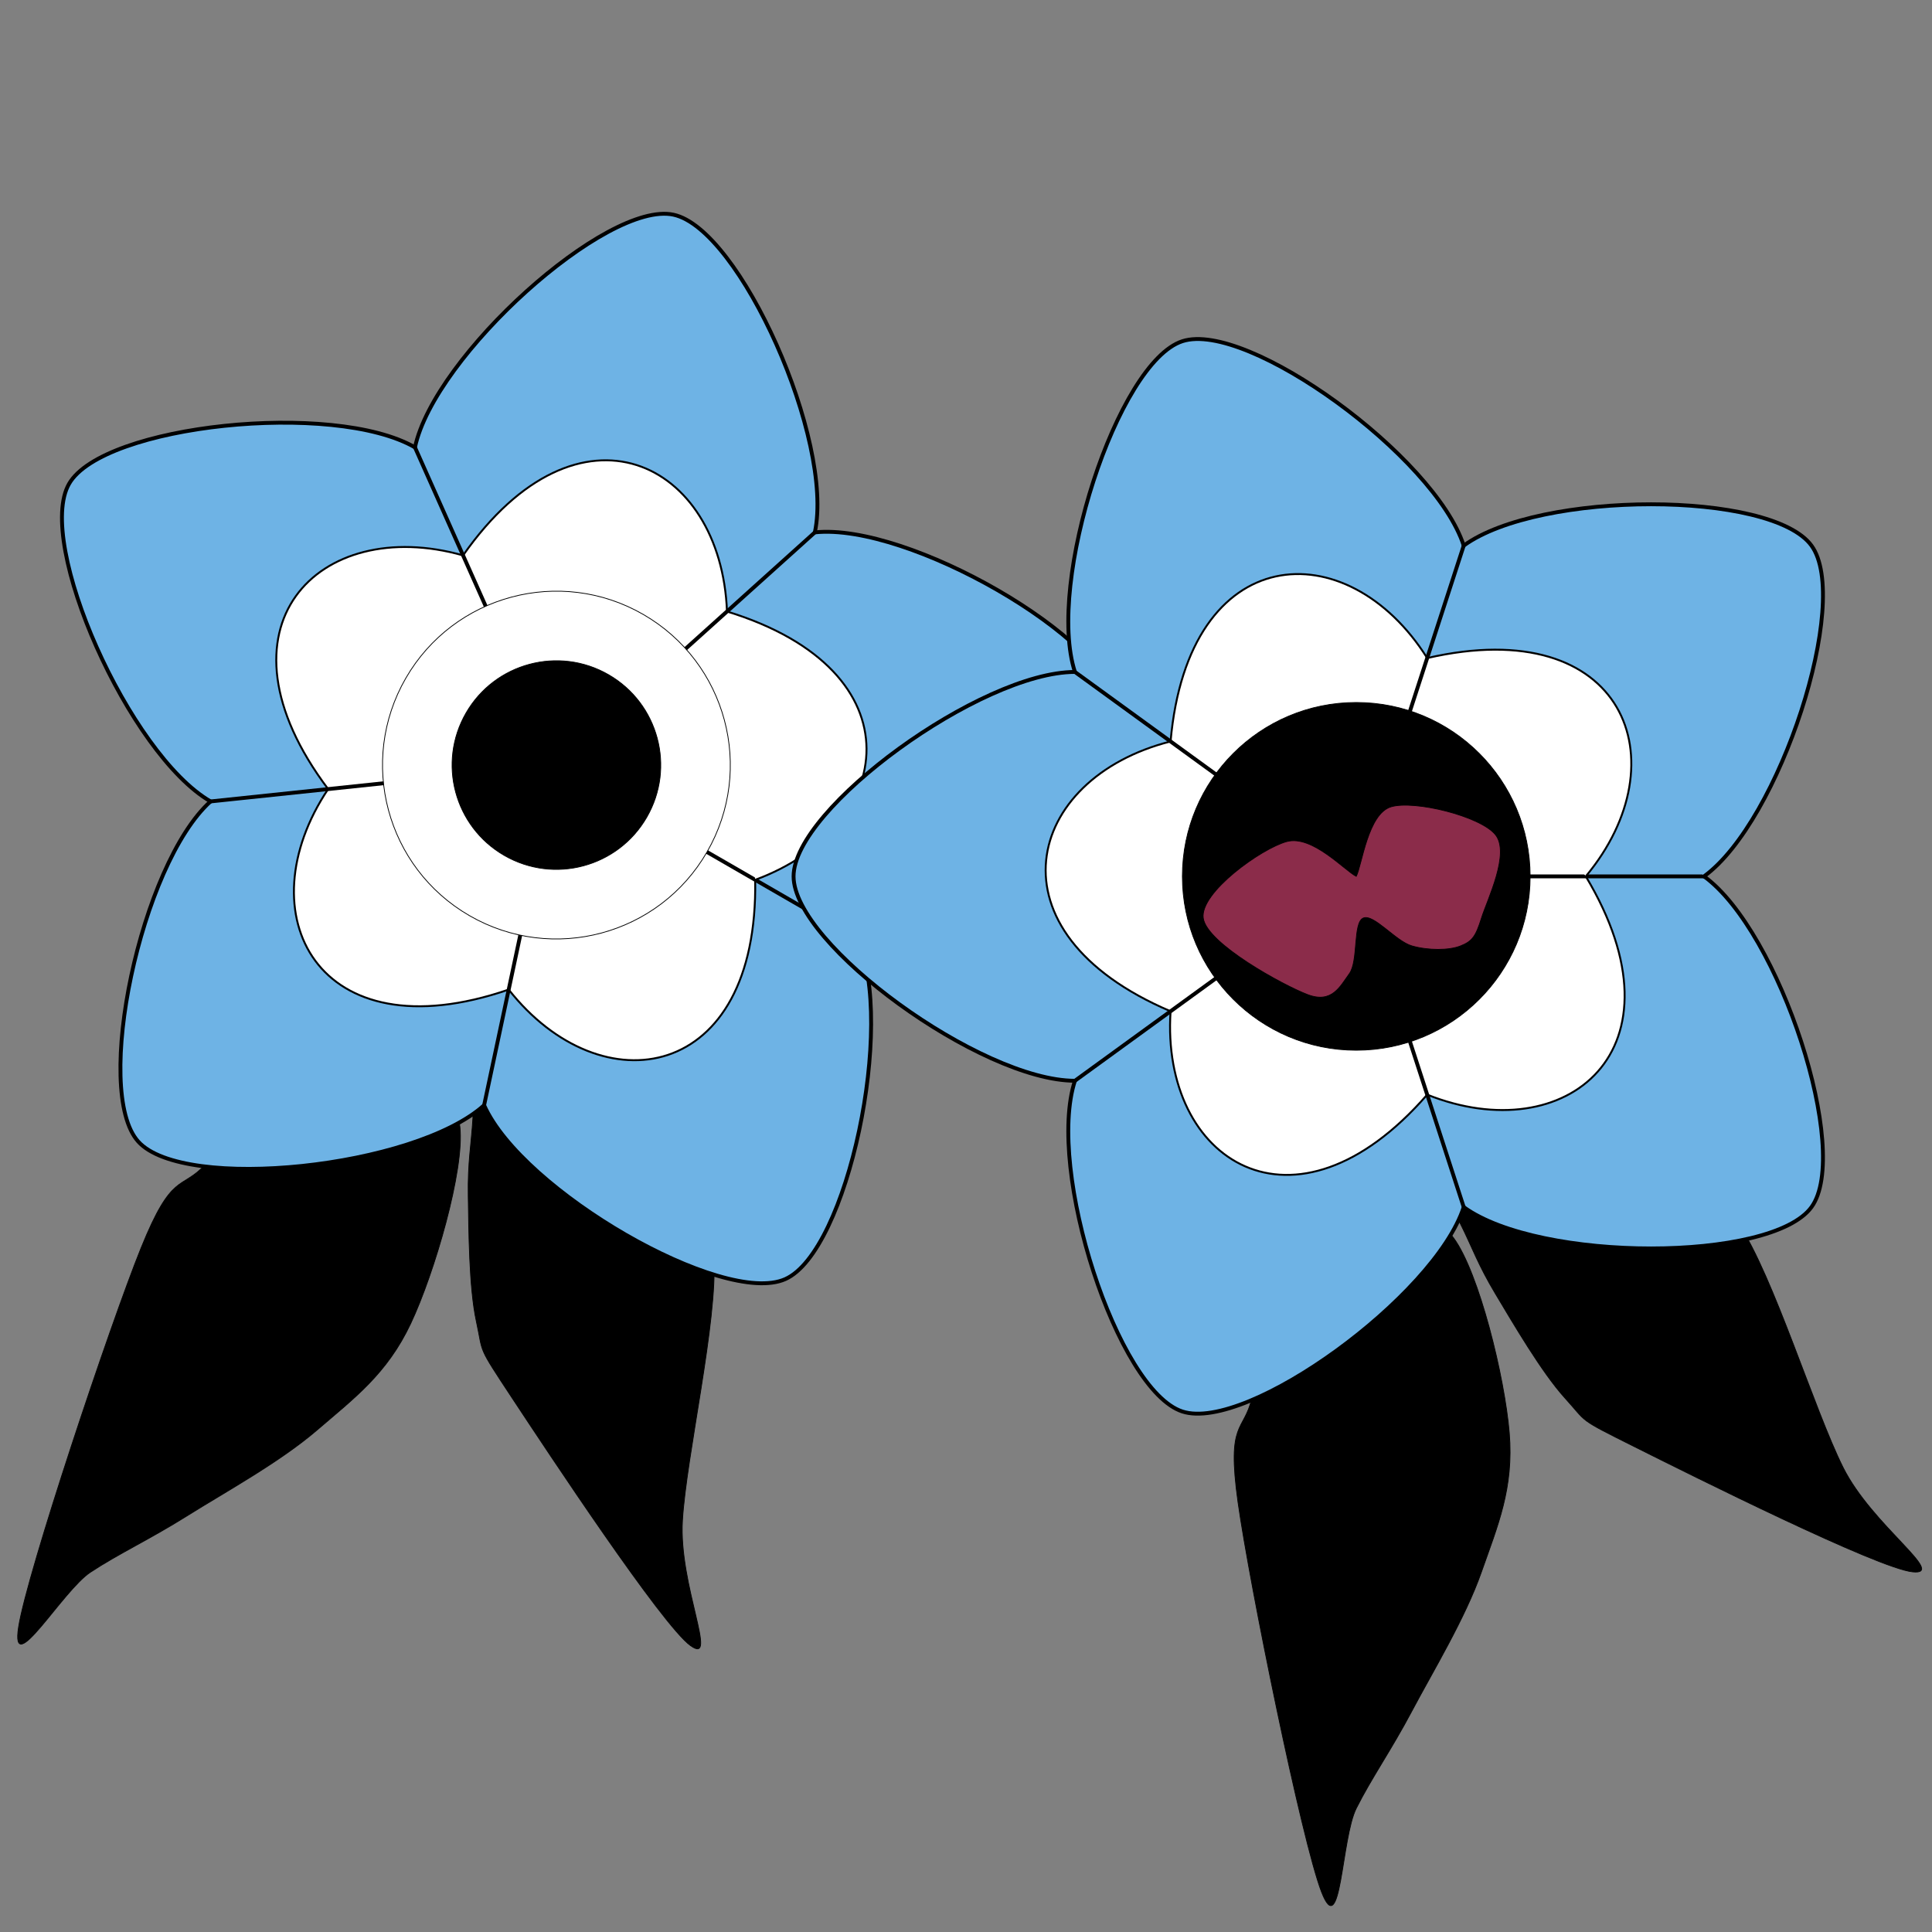 <svg version="1.1" xmlns="http://www.w3.org/2000/svg" xmlns:xlink="http://www.w3.org/1999/xlink" width="500" height="500" viewBox="0 0 500 500"><rect x="0" y="0" width="500" height="500" fill="#808080" stroke="none"/><defs/><g><g><path fill="rgb(0,0,0)" stroke="rgb(0,0,0)" paint-order="fill stroke markers" d=" M 53.117 301.413 C 46.799 308.158 44.552 303.05 36.5 322.996 C 28.448 342.942 6.989 407.11 4.806 421.091 C 2.623 435.073 16.123 411.69 23.4 406.885 C 30.677 402.08 38.694 398.395 48.471 392.261 C 58.247 386.128 72.422 378.377 82.059 370.085 C 91.697 361.792 100.134 355.578 106.295 342.508 C 112.455 329.437 120.24 302.754 119.024 291.66 C 117.808 280.566 106.435 277.464 99 275.942" fill-opacity="1" stroke-opacity="1" stroke-linecap="round" stroke-miterlimit="10" stroke-width="0.2" stroke-dasharray=""/><path fill="rgb(0,0,0)" stroke="rgb(0,0,0)" paint-order="fill stroke markers" d=" M 123.588 269.354 C 119.49 270.452 122.785 282.746 122.383 289.442 C 121.981 296.138 121.03 300.786 121.177 309.531 C 121.324 318.276 121.369 333.198 123.265 341.913 C 125.162 350.629 123.313 347.83 132.554 361.825 C 141.794 375.821 171.363 420.605 178.708 425.885 C 186.052 431.164 175.614 410.242 176.619 393.502 C 177.624 376.761 185.781 341.634 184.737 325.442 C 183.692 309.251 176.648 303.452 170.354 296.354" fill-opacity="1" stroke-opacity="1" stroke-linecap="round" stroke-miterlimit="10" stroke-width="0.2" stroke-dasharray=""/><path fill="rgb(110,179,229)" stroke="rgb(0,0,0)" paint-order="fill stroke markers" d=" M 66.058 153 C 90.911 109.954 145.954 95.205 189 120.058 C 232.046 144.911 246.795 199.954 221.942 243 C 197.089 286.046 142.046 300.795 99 275.942 C 55.954 251.089 41.205 196.046 66.058 153" fill-opacity="1" stroke-opacity="1" stroke-linecap="round" stroke-miterlimit="10" stroke-width="0.2" stroke-dasharray=""/><path fill="rgb(255,255,255)" stroke="rgb(0,0,0)" paint-order="fill stroke markers" d=" M 92.558 168.3 C 108.961 139.889 145.289 130.155 173.7 146.558 C 202.111 162.961 211.845 199.289 195.442 227.7 C 179.039 256.111 142.711 265.845 114.3 249.442 C 85.889 233.039 76.155 196.711 92.558 168.3" fill-opacity="1" stroke-opacity="1" stroke-linecap="round" stroke-miterlimit="10" stroke-width="0.2" stroke-dasharray=""/><g><path fill="rgb(110,179,229)" stroke="rgb(0,0,0)" paint-order="fill stroke markers" d=" M 125.288 286.033 C 135.16 308.205 187.121 338.205 203.23 331.033 C 219.339 323.861 231.814 265.172 221.942 243" fill-opacity="1" stroke-opacity="1" stroke-linecap="round" stroke-miterlimit="10" stroke-dasharray=""/><path fill="rgb(255,255,255)" stroke="rgb(0,0,0)" paint-order="fill stroke markers" d=" M 195.442 227.7 C 196.325 280.171 155.627 286.573 131.65 256.102" fill-opacity="1" stroke-opacity="1" stroke-linecap="round" stroke-miterlimit="10" stroke-width="0.5" stroke-dasharray=""/><path fill="rgb(255,255,255)" stroke="rgb(0,0,0)" paint-order="fill stroke markers" d=" M 195.442 227.7" fill-opacity="1" stroke-opacity="1" stroke-linecap="round" stroke-miterlimit="10" stroke-width="0.5" stroke-dasharray=""/><path fill="none" stroke="rgb(0,0,0)" paint-order="fill stroke markers" d=" M 144 198 L 221.942 243" stroke-opacity="1" stroke-linecap="round" stroke-miterlimit="10" stroke-dasharray=""/></g><g><path fill="rgb(110,179,229)" stroke="rgb(0,0,0)" paint-order="fill stroke markers" d=" M 54.493 207.408 C 36.457 223.648 23.982 282.337 35.781 295.441 C 47.58 308.545 107.251 302.273 125.288 286.033" fill-opacity="1" stroke-opacity="1" stroke-linecap="round" stroke-miterlimit="10" stroke-dasharray=""/><path fill="rgb(255,255,255)" stroke="rgb(0,0,0)" paint-order="fill stroke markers" d=" M 131.65 256.102 C 82.02 273.156 63.355 236.428 84.925 204.209" fill-opacity="1" stroke-opacity="1" stroke-linecap="round" stroke-miterlimit="10" stroke-width="0.5" stroke-dasharray=""/><path fill="rgb(255,255,255)" stroke="rgb(0,0,0)" paint-order="fill stroke markers" d=" M 131.65 256.102" fill-opacity="1" stroke-opacity="1" stroke-linecap="round" stroke-miterlimit="10" stroke-width="0.5" stroke-dasharray=""/><path fill="none" stroke="rgb(0,0,0)" paint-order="fill stroke markers" d=" M 144 198 L 125.288 286.033" stroke-opacity="1" stroke-linecap="round" stroke-miterlimit="10" stroke-dasharray=""/></g><g><path fill="rgb(110,179,229)" stroke="rgb(0,0,0)" paint-order="fill stroke markers" d=" M 107.394 115.781 C 86.375 103.646 26.704 109.917 17.887 125.188 C 9.07 140.46 33.474 195.272 54.493 207.408" fill-opacity="1" stroke-opacity="1" stroke-linecap="round" stroke-miterlimit="10" stroke-dasharray=""/><path fill="rgb(255,255,255)" stroke="rgb(0,0,0)" paint-order="fill stroke markers" d=" M 84.925 204.209 C 53.37 162.278 82.532 133.177 119.84 143.735" fill-opacity="1" stroke-opacity="1" stroke-linecap="round" stroke-miterlimit="10" stroke-width="0.5" stroke-dasharray=""/><path fill="rgb(255,255,255)" stroke="rgb(0,0,0)" paint-order="fill stroke markers" d=" M 84.925 204.209" fill-opacity="1" stroke-opacity="1" stroke-linecap="round" stroke-miterlimit="10" stroke-width="0.5" stroke-dasharray=""/><path fill="none" stroke="rgb(0,0,0)" paint-order="fill stroke markers" d=" M 144 198 L 54.493 207.408" stroke-opacity="1" stroke-linecap="round" stroke-miterlimit="10" stroke-dasharray=""/></g><g><path fill="rgb(110,179,229)" stroke="rgb(0,0,0)" paint-order="fill stroke markers" d=" M 210.883 137.778 C 215.929 114.038 191.525 59.225 174.277 55.559 C 157.029 51.893 112.44 92.041 107.394 115.781" fill-opacity="1" stroke-opacity="1" stroke-linecap="round" stroke-miterlimit="10" stroke-dasharray=""/><path fill="rgb(255,255,255)" stroke="rgb(0,0,0)" paint-order="fill stroke markers" d=" M 119.84 143.735 C 149.967 100.767 186.655 119.509 188.143 158.254" fill-opacity="1" stroke-opacity="1" stroke-linecap="round" stroke-miterlimit="10" stroke-width="0.5" stroke-dasharray=""/><path fill="rgb(255,255,255)" stroke="rgb(0,0,0)" paint-order="fill stroke markers" d=" M 119.84 143.735" fill-opacity="1" stroke-opacity="1" stroke-linecap="round" stroke-miterlimit="10" stroke-width="0.5" stroke-dasharray=""/><path fill="none" stroke="rgb(0,0,0)" paint-order="fill stroke markers" d=" M 144 198 L 107.394 115.781" stroke-opacity="1" stroke-linecap="round" stroke-miterlimit="10" stroke-dasharray=""/></g><g><path fill="rgb(110,179,229)" stroke="rgb(0,0,0)" paint-order="fill stroke markers" d=" M 221.942 243 C 246.08 240.463 290.669 200.315 288.825 182.778 C 286.982 165.241 235.021 135.241 210.883 137.778" fill-opacity="1" stroke-opacity="1" stroke-linecap="round" stroke-miterlimit="10" stroke-dasharray=""/><path fill="rgb(255,255,255)" stroke="rgb(0,0,0)" paint-order="fill stroke markers" d=" M 188.143 158.254 C 238.319 173.629 231.831 214.313 195.442 227.7" fill-opacity="1" stroke-opacity="1" stroke-linecap="round" stroke-miterlimit="10" stroke-width="0.5" stroke-dasharray=""/><path fill="rgb(255,255,255)" stroke="rgb(0,0,0)" paint-order="fill stroke markers" d=" M 188.143 158.254" fill-opacity="1" stroke-opacity="1" stroke-linecap="round" stroke-miterlimit="10" stroke-width="0.5" stroke-dasharray=""/><path fill="none" stroke="rgb(0,0,0)" paint-order="fill stroke markers" d=" M 144 198 L 210.883 137.778" stroke-opacity="1" stroke-linecap="round" stroke-miterlimit="10" stroke-dasharray=""/></g><path fill="rgb(255,255,255)" stroke="rgb(0,0,0)" paint-order="fill stroke markers" d=" M 105.029 175.5 C 117.455 153.977 144.977 146.602 166.5 159.029 C 188.023 171.455 195.398 198.977 182.971 220.5 C 170.545 242.023 143.023 249.398 121.5 236.971 C 99.977 224.545 92.602 197.023 105.029 175.5" fill-opacity="1" stroke-opacity="1" stroke-linecap="round" stroke-miterlimit="10" stroke-width="0.2" stroke-dasharray=""/><path fill="rgb(0,0,0)" stroke="rgb(0,0,0)" paint-order="fill stroke markers" d=" M 120.617 184.5 C 128.073 171.586 144.586 167.161 157.5 174.617 C 170.414 182.073 174.839 198.586 167.383 211.5 C 159.927 224.414 143.414 228.839 130.5 221.383 C 117.586 213.927 113.161 197.414 120.617 184.5" fill-opacity="1" stroke-opacity="1" stroke-linecap="round" stroke-miterlimit="10" stroke-width="0.2" stroke-dasharray=""/></g><g><path fill="rgb(0,0,0)" stroke="rgb(0,0,0)" paint-order="fill stroke markers" d=" M 324 361.8 C 321.9 370.8 317.4 367.5 320.4 388.8 C 323.4 410.1 336.9 476.4 342 489.6 C 347.1 502.8 347.1 475.8 351 468 C 354.9 460.2 360 453 365.4 442.8 C 370.8 432.6 379.2 418.8 383.4 406.8 C 387.6 394.8 391.8 385.2 390.6 370.8 C 389.4 356.4 382.8 329.4 376.2 320.4 C 369.6 311.4 358.2 314.4 351 316.8" fill-opacity="1" stroke-opacity="1" stroke-linecap="round" stroke-miterlimit="10" stroke-width="0.2" stroke-dasharray=""/><path fill="rgb(0,0,0)" stroke="rgb(0,0,0)" paint-order="fill stroke markers" d=" M 369 298.8 C 366 301.8 375 310.8 378 316.8 C 381 322.8 382.5 327.3 387 334.8 C 391.5 342.3 399 355.2 405 361.8 C 411 368.4 408 366.9 423 374.4 C 438 381.9 486 405.9 495 406.8 C 504 407.7 484.5 394.8 477 379.8 C 469.5 364.8 459 330.3 450 316.8 C 441 303.3 432 301.8 423 298.8" fill-opacity="1" stroke-opacity="1" stroke-linecap="round" stroke-miterlimit="10" stroke-width="0.2" stroke-dasharray=""/><path fill="rgb(110,179,229)" stroke="rgb(0,0,0)" paint-order="fill stroke markers" d=" M 261 226.8 C 261 177.094 301.294 136.8 351 136.8 C 400.706 136.8 441 177.094 441 226.8 C 441 276.506 400.706 316.8 351 316.8 C 301.294 316.8 261 276.506 261 226.8" fill-opacity="1" stroke-opacity="1" stroke-linecap="round" stroke-miterlimit="10" stroke-width="0.2" stroke-dasharray=""/><path fill="rgb(255,255,255)" stroke="rgb(0,0,0)" paint-order="fill stroke markers" d=" M 291.6 226.8 C 291.6 193.994 318.194 167.4 351 167.4 C 383.806 167.4 410.4 193.994 410.4 226.8 C 410.4 259.606 383.806 286.2 351 286.2 C 318.194 286.2 291.6 259.606 291.6 226.8" fill-opacity="1" stroke-opacity="1" stroke-linecap="round" stroke-miterlimit="10" stroke-width="0.2" stroke-dasharray=""/><g><path fill="rgb(110,179,229)" stroke="rgb(0,0,0)" paint-order="fill stroke markers" d=" M 378.812 312.395 C 398.447 326.661 458.447 326.661 468.812 312.395 C 479.176 298.129 460.635 241.066 441 226.8" fill-opacity="1" stroke-opacity="1" stroke-linecap="round" stroke-miterlimit="10" stroke-dasharray=""/><path fill="rgb(255,255,255)" stroke="rgb(0,0,0)" paint-order="fill stroke markers" d=" M 410.4 226.8 C 437.4 271.8 405.356 297.693 369.356 283.293" fill-opacity="1" stroke-opacity="1" stroke-linecap="round" stroke-miterlimit="10" stroke-width="0.5" stroke-dasharray=""/><path fill="rgb(255,255,255)" stroke="rgb(0,0,0)" paint-order="fill stroke markers" d=" M 410.4 226.8" fill-opacity="1" stroke-opacity="1" stroke-linecap="round" stroke-miterlimit="10" stroke-width="0.5" stroke-dasharray=""/><path fill="none" stroke="rgb(0,0,0)" paint-order="fill stroke markers" d=" M 351 226.8 L 441 226.8" stroke-opacity="1" stroke-linecap="round" stroke-miterlimit="10" stroke-dasharray=""/></g><g><path fill="rgb(110,179,229)" stroke="rgb(0,0,0)" paint-order="fill stroke markers" d=" M 278.188 279.701 C 270.688 302.783 289.229 359.847 306 365.296 C 322.771 370.745 371.312 335.478 378.812 312.395" fill-opacity="1" stroke-opacity="1" stroke-linecap="round" stroke-miterlimit="10" stroke-dasharray=""/><path fill="rgb(255,255,255)" stroke="rgb(0,0,0)" paint-order="fill stroke markers" d=" M 369.356 283.293 C 334.902 322.877 300.374 300.402 302.944 261.714" fill-opacity="1" stroke-opacity="1" stroke-linecap="round" stroke-miterlimit="10" stroke-width="0.5" stroke-dasharray=""/><path fill="rgb(255,255,255)" stroke="rgb(0,0,0)" paint-order="fill stroke markers" d=" M 369.356 283.293" fill-opacity="1" stroke-opacity="1" stroke-linecap="round" stroke-miterlimit="10" stroke-width="0.5" stroke-dasharray=""/><path fill="none" stroke="rgb(0,0,0)" paint-order="fill stroke markers" d=" M 351 226.8 L 378.812 312.395" stroke-opacity="1" stroke-linecap="round" stroke-miterlimit="10" stroke-dasharray=""/></g><g><path fill="rgb(110,179,229)" stroke="rgb(0,0,0)" paint-order="fill stroke markers" d=" M 278.188 173.899 C 253.918 173.899 205.377 209.166 205.377 226.8 C 205.377 244.434 253.918 279.701 278.188 279.701" fill-opacity="1" stroke-opacity="1" stroke-linecap="round" stroke-miterlimit="10" stroke-dasharray=""/><path fill="rgb(255,255,255)" stroke="rgb(0,0,0)" paint-order="fill stroke markers" d=" M 302.944 261.714 C 254.651 241.179 265.356 201.396 302.944 191.886" fill-opacity="1" stroke-opacity="1" stroke-linecap="round" stroke-miterlimit="10" stroke-width="0.5" stroke-dasharray=""/><path fill="rgb(255,255,255)" stroke="rgb(0,0,0)" paint-order="fill stroke markers" d=" M 302.944 261.714" fill-opacity="1" stroke-opacity="1" stroke-linecap="round" stroke-miterlimit="10" stroke-width="0.5" stroke-dasharray=""/><path fill="none" stroke="rgb(0,0,0)" paint-order="fill stroke markers" d=" M 351 226.8 L 278.188 279.701" stroke-opacity="1" stroke-linecap="round" stroke-miterlimit="10" stroke-dasharray=""/></g><g><path fill="rgb(110,179,229)" stroke="rgb(0,0,0)" paint-order="fill stroke markers" d=" M 378.812 141.205 C 371.312 118.122 322.771 82.855 306 88.304 C 289.229 93.753 270.688 150.817 278.188 173.899" fill-opacity="1" stroke-opacity="1" stroke-linecap="round" stroke-miterlimit="10" stroke-dasharray=""/><path fill="rgb(255,255,255)" stroke="rgb(0,0,0)" paint-order="fill stroke markers" d=" M 302.944 191.886 C 307.551 139.61 348.695 137.497 369.356 170.307" fill-opacity="1" stroke-opacity="1" stroke-linecap="round" stroke-miterlimit="10" stroke-width="0.5" stroke-dasharray=""/><path fill="rgb(255,255,255)" stroke="rgb(0,0,0)" paint-order="fill stroke markers" d=" M 302.944 191.886" fill-opacity="1" stroke-opacity="1" stroke-linecap="round" stroke-miterlimit="10" stroke-width="0.5" stroke-dasharray=""/><path fill="none" stroke="rgb(0,0,0)" paint-order="fill stroke markers" d=" M 351 226.8 L 278.188 173.899" stroke-opacity="1" stroke-linecap="round" stroke-miterlimit="10" stroke-dasharray=""/></g><g><path fill="rgb(110,179,229)" stroke="rgb(0,0,0)" paint-order="fill stroke markers" d=" M 441 226.8 C 460.635 212.534 479.176 155.471 468.812 141.205 C 458.447 126.939 398.447 126.939 378.812 141.205" fill-opacity="1" stroke-opacity="1" stroke-linecap="round" stroke-miterlimit="10" stroke-dasharray=""/><path fill="rgb(255,255,255)" stroke="rgb(0,0,0)" paint-order="fill stroke markers" d=" M 369.356 170.307 C 420.497 158.534 435.22 197.012 410.4 226.8" fill-opacity="1" stroke-opacity="1" stroke-linecap="round" stroke-miterlimit="10" stroke-width="0.5" stroke-dasharray=""/><path fill="rgb(255,255,255)" stroke="rgb(0,0,0)" paint-order="fill stroke markers" d=" M 369.356 170.307" fill-opacity="1" stroke-opacity="1" stroke-linecap="round" stroke-miterlimit="10" stroke-width="0.5" stroke-dasharray=""/><path fill="none" stroke="rgb(0,0,0)" paint-order="fill stroke markers" d=" M 351 226.8 L 378.812 141.205" stroke-opacity="1" stroke-linecap="round" stroke-miterlimit="10" stroke-dasharray=""/></g><path fill="rgb(0,0,0)" stroke="rgb(0,0,0)" paint-order="fill stroke markers" d=" M 306 226.8 C 306 201.947 326.147 181.8 351 181.8 C 375.853 181.8 396 201.947 396 226.8 C 396 251.653 375.853 271.8 351 271.8 C 326.147 271.8 306 251.653 306 226.8" fill-opacity="1" stroke-opacity="1" stroke-linecap="round" stroke-miterlimit="10" stroke-width="0.2" stroke-dasharray=""/><path fill="rgb(0,0,0)" stroke="none" paint-order="stroke fill markers" d=" M 351.18 226.8 A 0.1 0.1 0 1 1 351.18 226.8" fill-opacity="1"/><path fill="rgb(0,0,0)" stroke="none" paint-order="stroke fill markers" d=" M 333.18 217.8 A 0.1 0.1 0 1 1 333.18 217.8" fill-opacity="1"/><path fill="rgb(0,0,0)" stroke="none" paint-order="stroke fill markers" d=" M 311.58 237.6 A 0.1 0.1 0 1 1 311.58 237.6" fill-opacity="1"/><path fill="rgb(0,0,0)" stroke="none" paint-order="stroke fill markers" d=" M 338.58 257.4 A 0.1 0.1 0 1 1 338.58 257.4" fill-opacity="1"/><path fill="rgb(0,0,0)" stroke="none" paint-order="stroke fill markers" d=" M 349.38 252 A 0.1 0.1 0 1 1 349.38 252" fill-opacity="1"/><path fill="rgb(0,0,0)" stroke="none" paint-order="stroke fill markers" d=" M 352.98 237.6 A 0.1 0.1 0 1 1 352.98 237.6" fill-opacity="1"/><path fill="rgb(0,0,0)" stroke="none" paint-order="stroke fill markers" d=" M 365.58 244.8 A 0.1 0.1 0 1 1 365.58 244.8" fill-opacity="1"/><path fill="rgb(0,0,0)" stroke="none" paint-order="stroke fill markers" d=" M 378.18 244.8 A 0.1 0.1 0 1 1 378.18 244.8" fill-opacity="1"/><path fill="rgb(0,0,0)" stroke="none" paint-order="stroke fill markers" d=" M 383.58 237.6 A 0.1 0.1 0 1 1 383.58 237.6" fill-opacity="1"/><path fill="rgb(0,0,0)" stroke="none" paint-order="stroke fill markers" d=" M 387.18 216 A 0.1 0.1 0 1 1 387.18 216" fill-opacity="1"/><path fill="rgb(0,0,0)" stroke="none" paint-order="stroke fill markers" d=" M 360.18 208.8 A 0.1 0.1 0 1 1 360.18 208.8" fill-opacity="1"/><path fill="rgb(139,44,74)" stroke="rgb(0,0,0)" paint-order="fill stroke markers" d=" M 351 226.8 C 348 225.3 339.6 216 333 217.8 C 326.4 219.6 310.5 231 311.4 237.6 C 312.3 244.2 332.1 255 338.4 257.4 C 344.7 259.8 346.8 255.3 349.2 252 C 351.6 248.7 350.1 238.8 352.8 237.6 C 355.5 236.4 361.2 243.6 365.4 244.8 C 369.6 246 375 246 378 244.8 C 381 243.6 381.9 242.4 383.4 237.6 C 384.9 232.8 390.9 220.8 387 216 C 383.1 211.2 366 207 360 208.8 C 354 210.6 352.5 223.8 351 226.8" fill-opacity="1" stroke-opacity="1" stroke-linecap="round" stroke-miterlimit="10" stroke-width="0.2" stroke-dasharray=""/></g></g></svg>